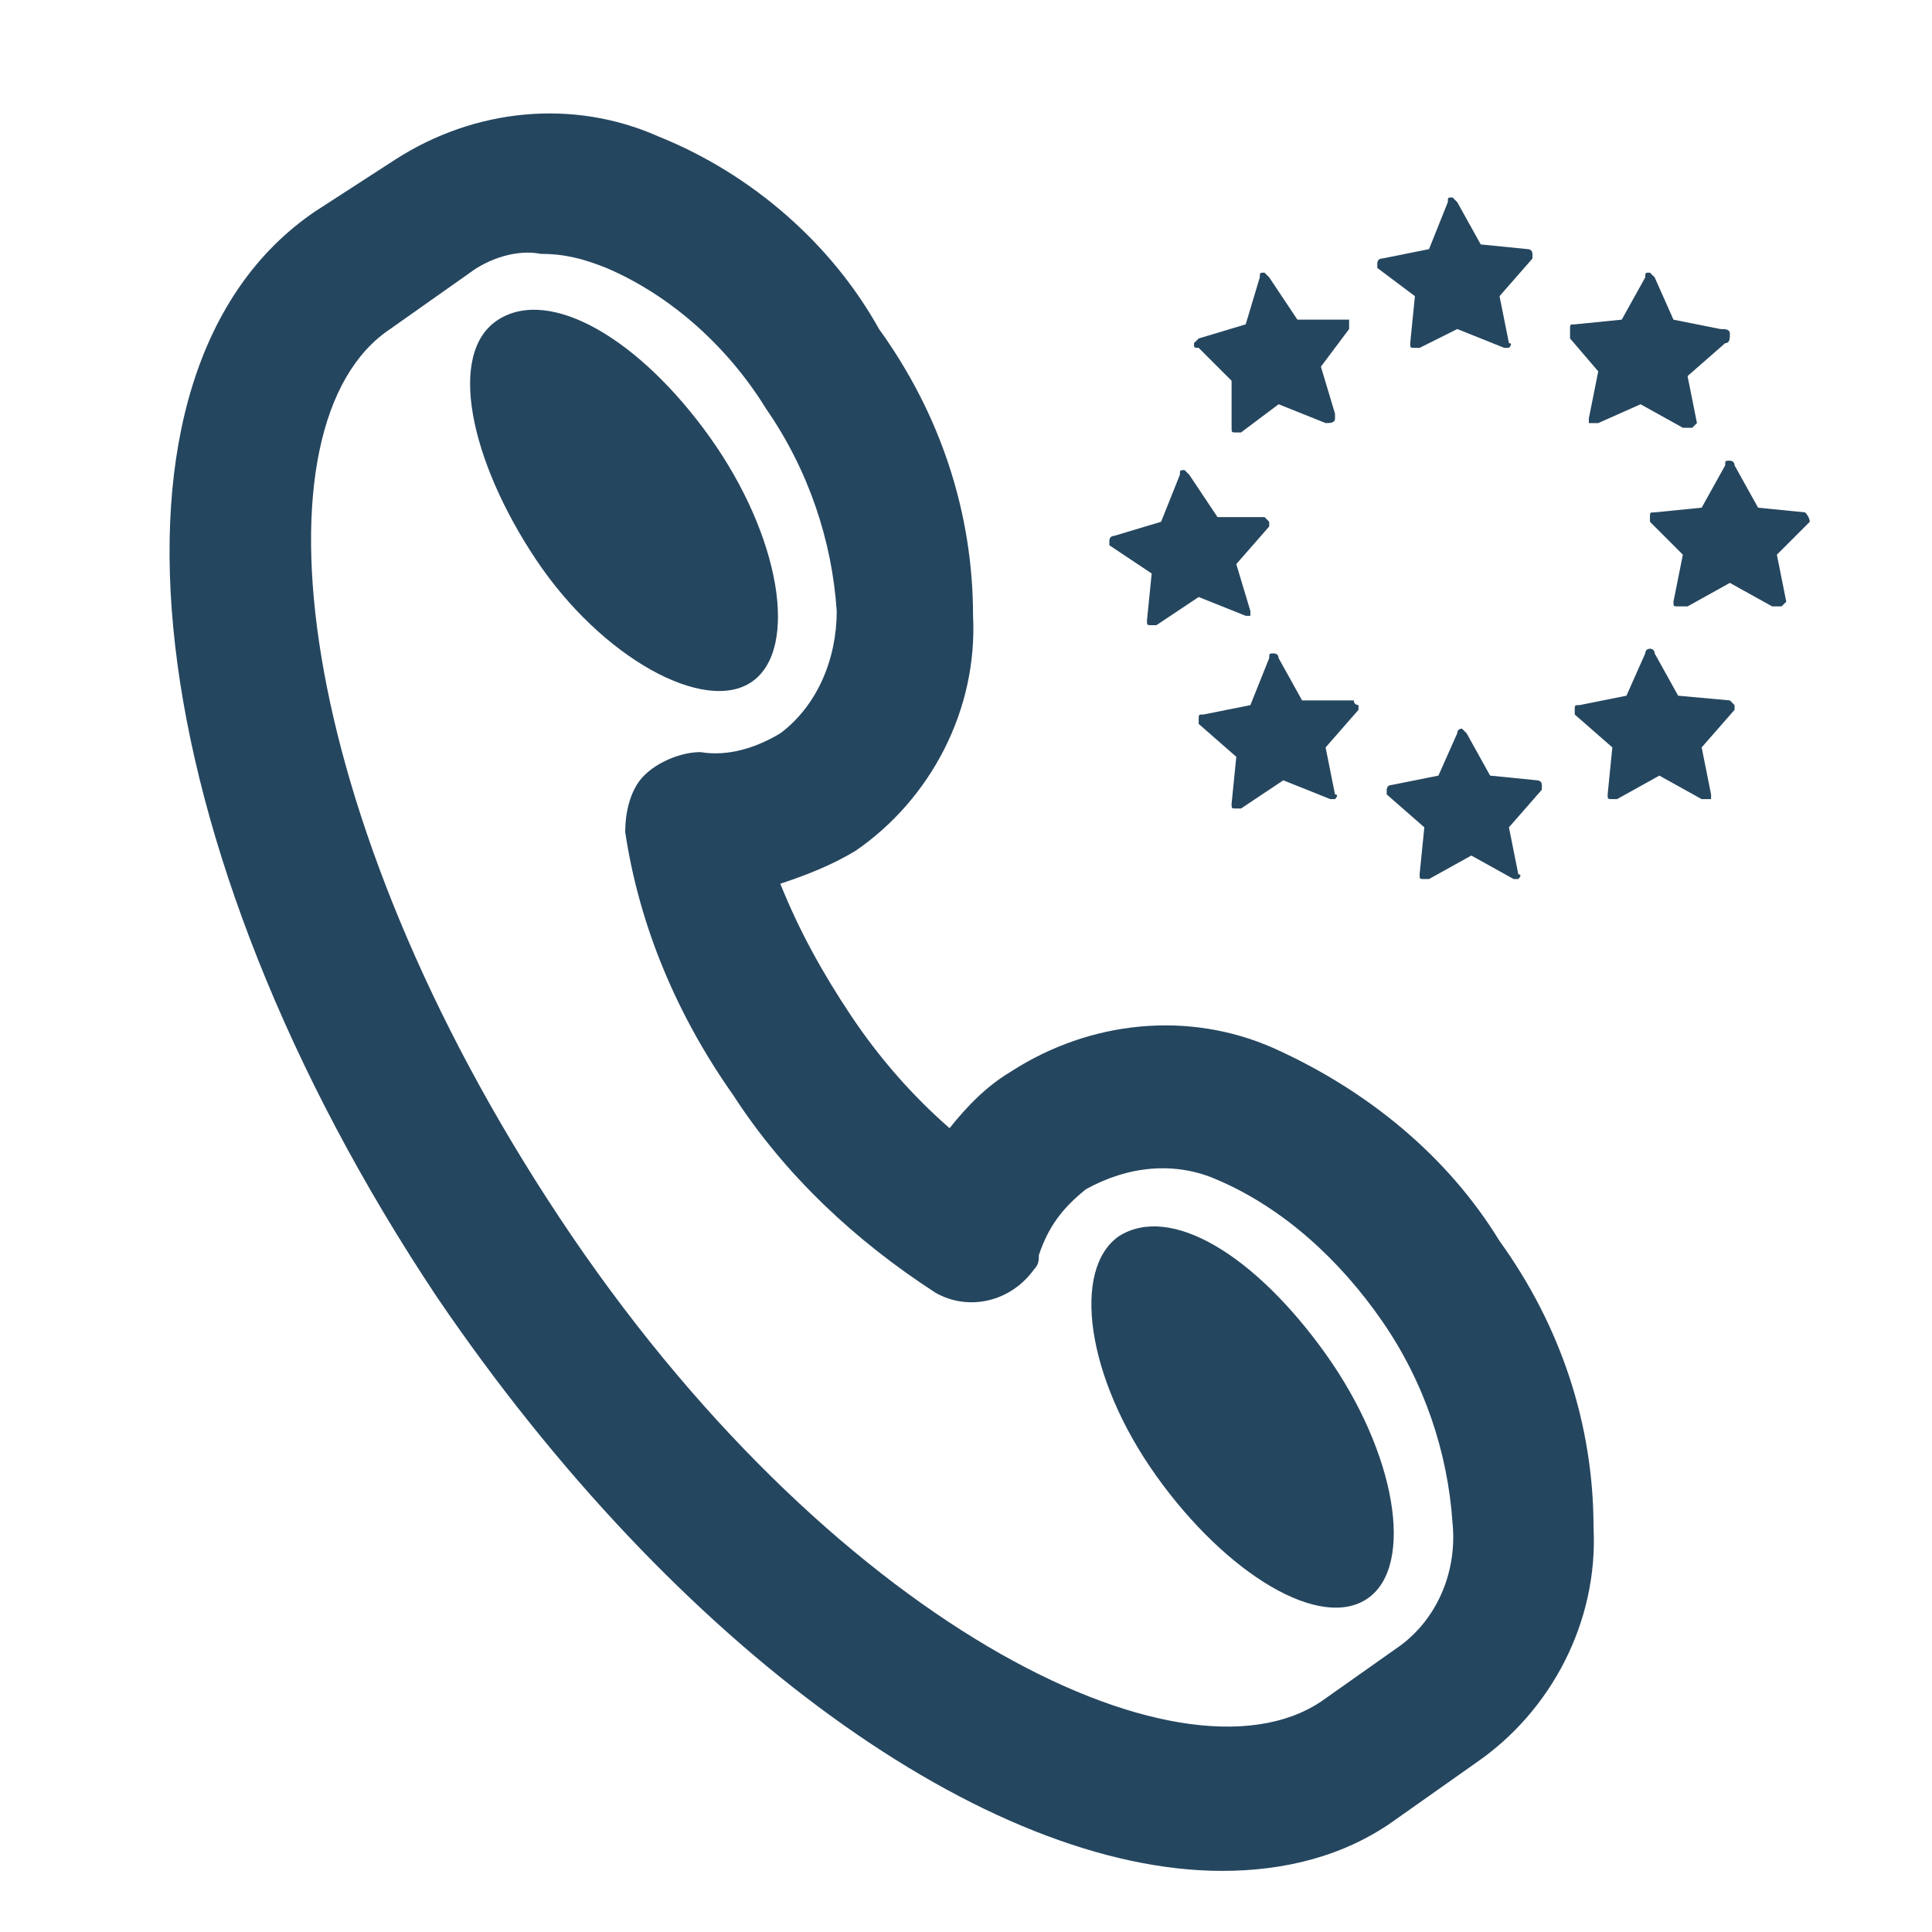 <?xml version="1.0" encoding="utf-8"?>
<!-- Generator: Adobe Illustrator 24.0.1, SVG Export Plug-In . SVG Version: 6.00 Build 0)  -->
<svg version="1.1" id="PICTOS_vectos" xmlns="http://www.w3.org/2000/svg" xmlns:xlink="http://www.w3.org/1999/xlink" x="0px"
	 y="0px" viewBox="0 0 41.1 41.1" style="enable-background:new 0 0 41.1 41.1;" xml:space="preserve">
<style type="text/css">
	.st0{fill:#25465F;}
</style>
<path class="st0" d="M27.1,22.3c-1.8-0.8-3.9-0.6-5.6,0.5c-0.5,0.3-0.9,0.7-1.3,1.2c-0.8-0.7-1.5-1.5-2.1-2.4s-1.1-1.8-1.5-2.8
	c0.6-0.2,1.1-0.4,1.6-0.7c1.6-1.1,2.6-3,2.5-5c0-2.2-0.7-4.3-2-6.1c-1-1.8-2.7-3.3-4.7-4.1c-1.8-0.8-3.9-0.6-5.6,0.5L6.7,4.5
	C1.7,7.9,2.9,18,9.3,27.6C14.4,35.1,21,39.8,26,39.8c1.3,0,2.6-0.3,3.7-1.1l1.7-1.2c1.6-1.1,2.6-3,2.5-5c0-2.2-0.7-4.3-2-6.1
	C30.8,24.6,29.1,23.2,27.1,22.3z M29.8,35l-1.7,1.2c-3,2-10.5-1.7-16.2-10.3S5.3,9,8.3,7L10,5.8c0.4-0.3,1-0.5,1.5-0.4
	c0.5,0,0.9,0.1,1.4,0.3c1.4,0.6,2.6,1.7,3.4,3c0.9,1.3,1.4,2.8,1.5,4.3c0,1-0.4,2-1.2,2.6c-0.5,0.3-1.1,0.5-1.7,0.4
	c-0.4,0-0.9,0.2-1.2,0.5s-0.4,0.8-0.4,1.2c0.3,2,1.1,3.9,2.3,5.6c1.1,1.7,2.6,3.1,4.3,4.2c0.7,0.4,1.6,0.2,2.1-0.5
	c0.1-0.1,0.1-0.2,0.1-0.3c0.2-0.6,0.5-1,1-1.4l0,0c0.9-0.5,1.9-0.6,2.8-0.2c1.4,0.6,2.6,1.7,3.5,3c0.9,1.3,1.4,2.8,1.5,4.3
	C31,33.4,30.6,34.4,29.8,35z"/>
<path class="st0" d="M16,14.5c1-0.7,0.6-3.1-0.9-5.2s-3.4-3.2-4.5-2.5s-0.6,3,0.8,5.1S15,15.2,16,14.5z"/>
<path class="st0" d="M23.8,26.3c-1,0.7-0.7,3,0.8,5.1s3.5,3.3,4.5,2.6s0.6-3.1-0.9-5.2S24.9,25.6,23.8,26.3z"/>
<path class="st0" d="M30.1,6.3l-0.1,1c0,0.1,0,0.1,0.1,0.1l0,0h0.1L31,7l1,0.4h0.1c0,0,0.1-0.1,0-0.1l-0.2-1l0.7-0.8V5.4
	c0,0,0-0.1-0.1-0.1l-1-0.1L31,4.3l-0.1-0.1c-0.1,0-0.1,0-0.1,0.1l-0.4,1l-1,0.2c-0.1,0-0.1,0.1-0.1,0.1v0.1L30.1,6.3z"/>
<path class="st0" d="M26.2,8.1v1c0,0.1,0,0.1,0.1,0.1l0,0h0.1l0.8-0.6l1,0.4c0.1,0,0.2,0,0.2-0.1V8.8l-0.3-1L28.7,7c0,0,0-0.1,0-0.2
	h-0.1h-1L27,5.9l-0.1-0.1c-0.1,0-0.1,0-0.1,0.1l-0.3,1l-1,0.3l-0.1,0.1c0,0.1,0,0.1,0.1,0.1L26.2,8.1z"/>
<path class="st0" d="M24.5,12.2l-0.1,1c0,0.1,0,0.1,0.1,0.1h0.1l0.9-0.6l1,0.4h0.1l0,0V13l-0.3-1l0.7-0.8v-0.1L26.9,11h-1l-0.6-0.9
	L25.2,10c-0.1,0-0.1,0-0.1,0.1l-0.4,1l-1,0.3c-0.1,0-0.1,0.1-0.1,0.1c0,0.1,0,0.1,0,0.1L24.5,12.2z"/>
<path class="st0" d="M27.7,14.9L27.2,14c0-0.1-0.1-0.1-0.1-0.1c-0.1,0-0.1,0-0.1,0.1l-0.4,1l-1,0.2c-0.1,0-0.1,0-0.1,0.1
	s0,0.1,0,0.1l0.8,0.7l-0.1,1c0,0.1,0,0.1,0.1,0.1h0.1l0.9-0.6l1,0.4h0.1c0,0,0.1-0.1,0-0.1l-0.2-1l0.7-0.8V15l0,0c0,0-0.1,0-0.1-0.1
	H27.7z"/>
<path class="st0" d="M31.2,15.6l-0.1-0.1l0,0c0,0-0.1,0-0.1,0.1l-0.4,0.9l-1,0.2c-0.1,0-0.1,0.1-0.1,0.1v0.1l0.8,0.7l-0.1,1
	c0,0.1,0,0.1,0.1,0.1h0.1l0.9-0.5l0.9,0.5h0.1c0,0,0.1-0.1,0-0.1l-0.2-1l0.7-0.8v-0.1c0-0.1-0.1-0.1-0.1-0.1l-1-0.1L31.2,15.6z"/>
<path class="st0" d="M35.7,14.8l-0.5-0.9c0-0.1-0.1-0.1-0.1-0.1l0,0c0,0-0.1,0-0.1,0.1l-0.4,0.9l-1,0.2c-0.1,0-0.1,0-0.1,0.1v0.1
	l0.8,0.7l-0.1,1c0,0.1,0,0.1,0.1,0.1h0.1l0.9-0.5l0.9,0.5c0,0,0.1,0,0.2,0v-0.1l-0.2-1l0.7-0.8V15l-0.1-0.1L35.7,14.8z"/>
<path class="st0" d="M38.4,10.9l-1-0.1l-0.5-0.9c0-0.1-0.1-0.1-0.1-0.1c-0.1,0-0.1,0-0.1,0.1l-0.5,0.9l-1,0.1c-0.1,0-0.1,0-0.1,0.1
	l0,0v0.1l0.7,0.7l-0.2,1c0,0.1,0,0.1,0.1,0.1c0,0,0.1,0,0.2,0l0.9-0.5l0.9,0.5c0,0,0.1,0,0.2,0l0.1-0.1l-0.2-1l0.7-0.7
	C38.5,11.1,38.5,11,38.4,10.9L38.4,10.9L38.4,10.9z"/>
<path class="st0" d="M34,9l0.9-0.4l0.9,0.5c0,0,0.1,0,0.2,0L36.1,9l-0.2-1l0.8-0.7c0.1,0,0.1-0.1,0.1-0.2C36.8,7,36.7,7,36.6,7l0,0
	l-1-0.2l-0.4-0.9l-0.1-0.1c-0.1,0-0.1,0-0.1,0.1l-0.5,0.9l-1,0.1c-0.1,0-0.1,0-0.1,0.1c0,0,0,0.1,0,0.2L34,7.9l-0.2,1
	c0,0.1,0,0.1,0,0.1l0,0C33.9,9,33.9,9,34,9z"/>
</svg>
